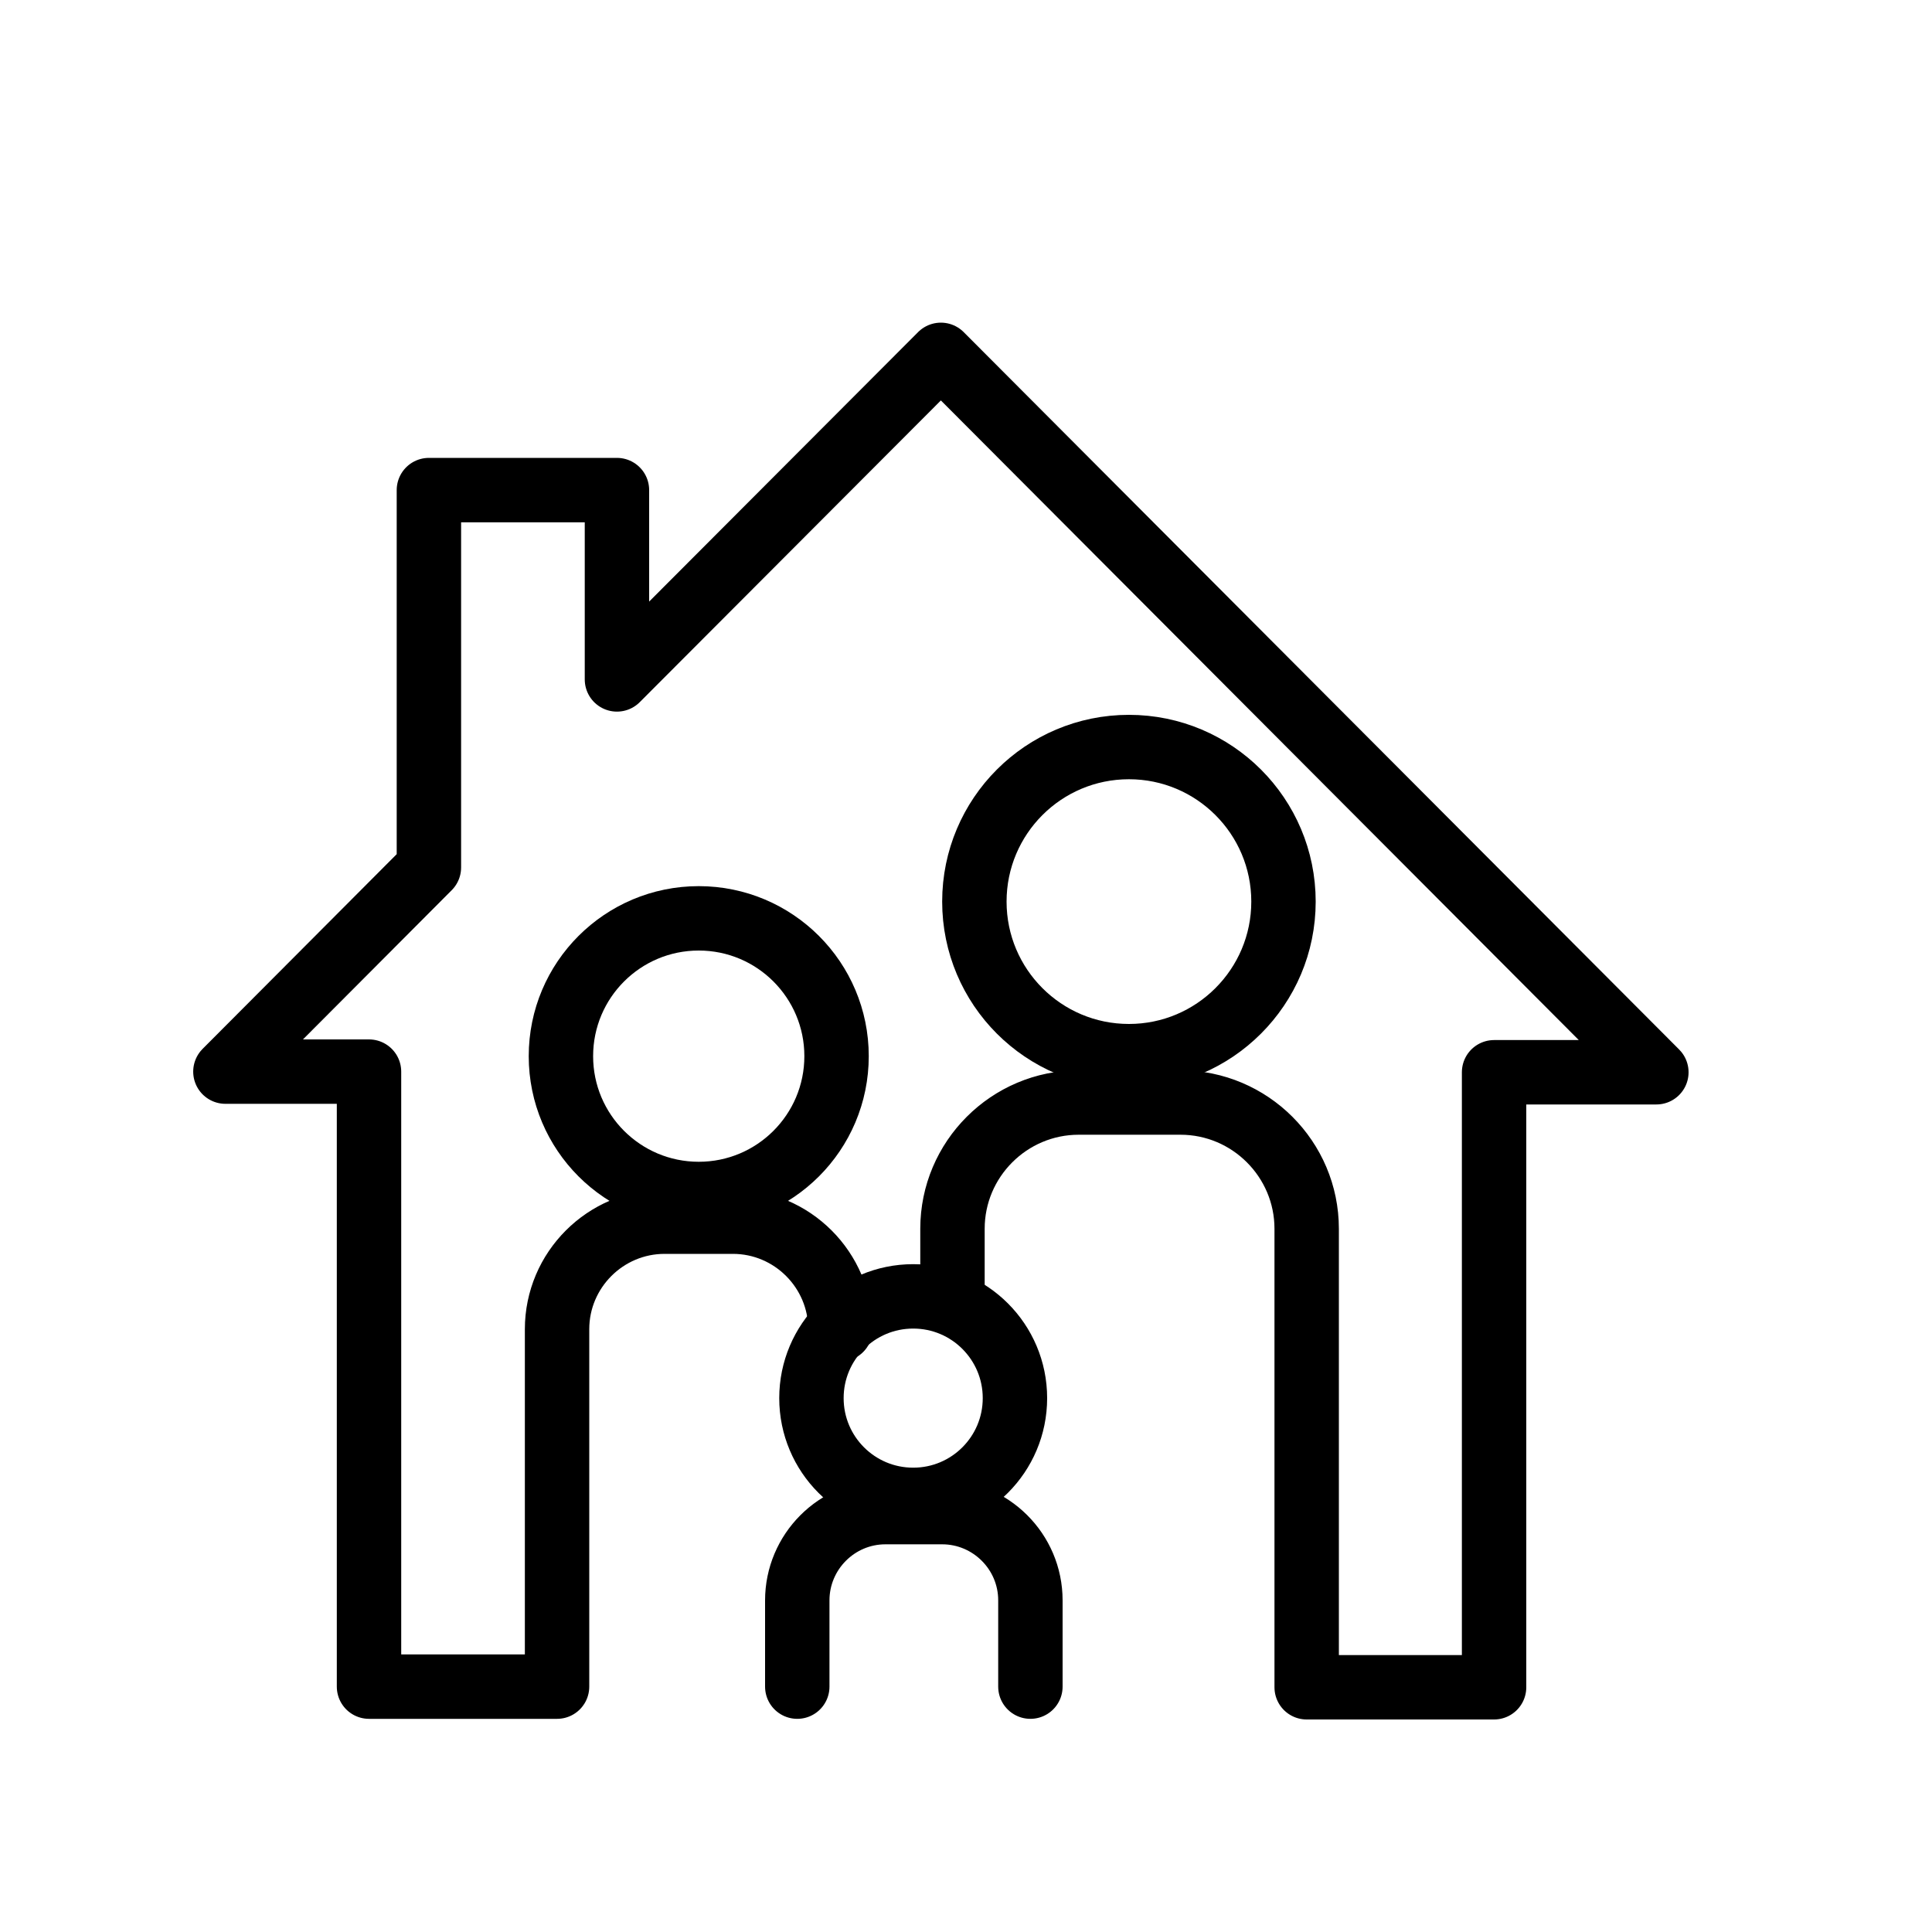 <svg width="30" height="30" viewBox="0 0 30 30" fill="none" xmlns="http://www.w3.org/2000/svg">
<path d="M17.53 16.4C18.855 16.4 19.93 15.325 19.93 14C19.93 12.675 18.855 11.6 17.53 11.6C16.204 11.6 15.13 12.675 15.13 14C15.13 15.325 16.204 16.4 17.53 16.4Z" stroke="currentColor" stroke-miterlimit="10" stroke-linecap="round" stroke-linejoin="round"/>
<path d="M10.85 18.54C12.032 18.54 12.99 17.582 12.99 16.4C12.99 15.218 12.032 14.26 10.85 14.26C9.668 14.26 8.71 15.218 8.71 16.4C8.71 17.582 9.668 18.54 10.85 18.54Z" stroke="currentColor" stroke-miterlimit="10" stroke-linecap="round" stroke-linejoin="round"/>
<path d="M14.18 23.29C15.053 23.29 15.76 22.583 15.76 21.71C15.76 20.837 15.053 20.13 14.18 20.13C13.307 20.13 12.6 20.837 12.6 21.71C12.6 22.583 13.307 23.29 14.18 23.29Z" stroke="currentColor" stroke-miterlimit="10" stroke-linecap="round" stroke-linejoin="round"/>
<path d="M12.38 26.19V24.85C12.38 24.1 12.99 23.48 13.75 23.48H14.63C15.38 23.48 16 24.09 16 24.85V26.19" stroke="currentColor" stroke-miterlimit="10" stroke-linecap="round" stroke-linejoin="round"/>
<path d="M13.05 20.64C13.05 19.72 12.3 18.97 11.38 18.97H10.32C9.4 18.97 8.65 19.72 8.65 20.64V26.19H5.73V16.64H3.5L6.66 13.47V7.61H9.58V10.55L14.61 5.51L25.72 16.65H23.2V26.2H20.29V19.08C20.29 18 19.41 17.12 18.33 17.12H16.75C15.67 17.12 14.79 18 14.79 19.08V20.21" stroke="currentColor" stroke-miterlimit="10" stroke-linecap="round" stroke-linejoin="round"/>
</svg>
